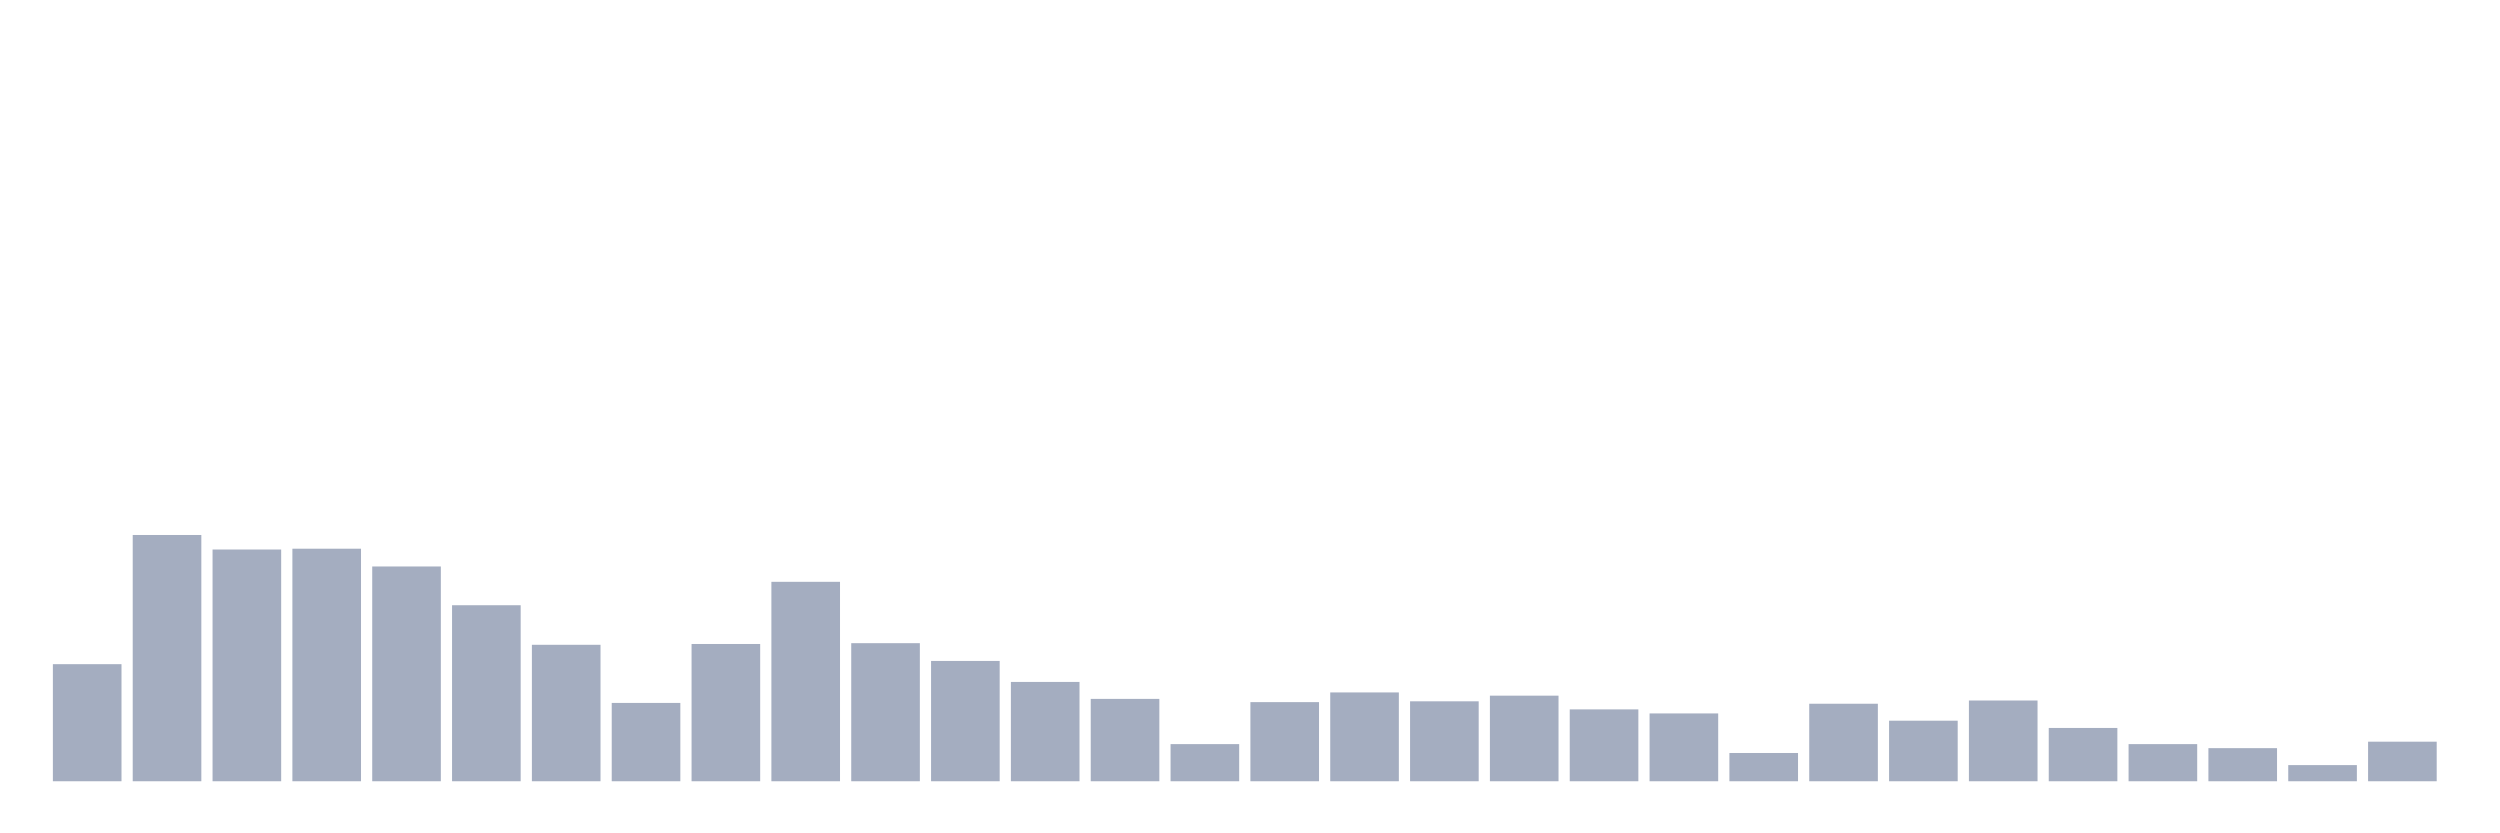 <svg xmlns="http://www.w3.org/2000/svg" viewBox="0 0 480 160"><g transform="translate(10,10)"><rect class="bar" x="0.153" width="13.175" y="117.521" height="22.479" fill="rgb(164,173,192)"></rect><rect class="bar" x="15.482" width="13.175" y="92.717" height="47.283" fill="rgb(164,173,192)"></rect><rect class="bar" x="30.81" width="13.175" y="95.507" height="44.493" fill="rgb(164,173,192)"></rect><rect class="bar" x="46.138" width="13.175" y="95.352" height="44.648" fill="rgb(164,173,192)"></rect><rect class="bar" x="61.466" width="13.175" y="98.763" height="41.237" fill="rgb(164,173,192)"></rect><rect class="bar" x="76.794" width="13.175" y="106.204" height="33.796" fill="rgb(164,173,192)"></rect><rect class="bar" x="92.123" width="13.175" y="113.8" height="26.2" fill="rgb(164,173,192)"></rect><rect class="bar" x="107.451" width="13.175" y="124.962" height="15.038" fill="rgb(164,173,192)"></rect><rect class="bar" x="122.779" width="13.175" y="113.645" height="26.355" fill="rgb(164,173,192)"></rect><rect class="bar" x="138.107" width="13.175" y="101.708" height="38.292" fill="rgb(164,173,192)"></rect><rect class="bar" x="153.436" width="13.175" y="113.49" height="26.51" fill="rgb(164,173,192)"></rect><rect class="bar" x="168.764" width="13.175" y="116.901" height="23.099" fill="rgb(164,173,192)"></rect><rect class="bar" x="184.092" width="13.175" y="120.932" height="19.068" fill="rgb(164,173,192)"></rect><rect class="bar" x="199.42" width="13.175" y="124.187" height="15.813" fill="rgb(164,173,192)"></rect><rect class="bar" x="214.748" width="13.175" y="132.869" height="7.131" fill="rgb(164,173,192)"></rect><rect class="bar" x="230.077" width="13.175" y="124.807" height="15.193" fill="rgb(164,173,192)"></rect><rect class="bar" x="245.405" width="13.175" y="122.947" height="17.053" fill="rgb(164,173,192)"></rect><rect class="bar" x="260.733" width="13.175" y="124.652" height="15.348" fill="rgb(164,173,192)"></rect><rect class="bar" x="276.061" width="13.175" y="123.567" height="16.433" fill="rgb(164,173,192)"></rect><rect class="bar" x="291.39" width="13.175" y="126.203" height="13.797" fill="rgb(164,173,192)"></rect><rect class="bar" x="306.718" width="13.175" y="126.978" height="13.022" fill="rgb(164,173,192)"></rect><rect class="bar" x="322.046" width="13.175" y="134.574" height="5.426" fill="rgb(164,173,192)"></rect><rect class="bar" x="337.374" width="13.175" y="125.117" height="14.883" fill="rgb(164,173,192)"></rect><rect class="bar" x="352.702" width="13.175" y="128.373" height="11.627" fill="rgb(164,173,192)"></rect><rect class="bar" x="368.031" width="13.175" y="124.497" height="15.503" fill="rgb(164,173,192)"></rect><rect class="bar" x="383.359" width="13.175" y="129.768" height="10.232" fill="rgb(164,173,192)"></rect><rect class="bar" x="398.687" width="13.175" y="132.869" height="7.131" fill="rgb(164,173,192)"></rect><rect class="bar" x="414.015" width="13.175" y="133.644" height="6.356" fill="rgb(164,173,192)"></rect><rect class="bar" x="429.344" width="13.175" y="136.899" height="3.101" fill="rgb(164,173,192)"></rect><rect class="bar" x="444.672" width="13.175" y="132.404" height="7.596" fill="rgb(164,173,192)"></rect></g></svg>
